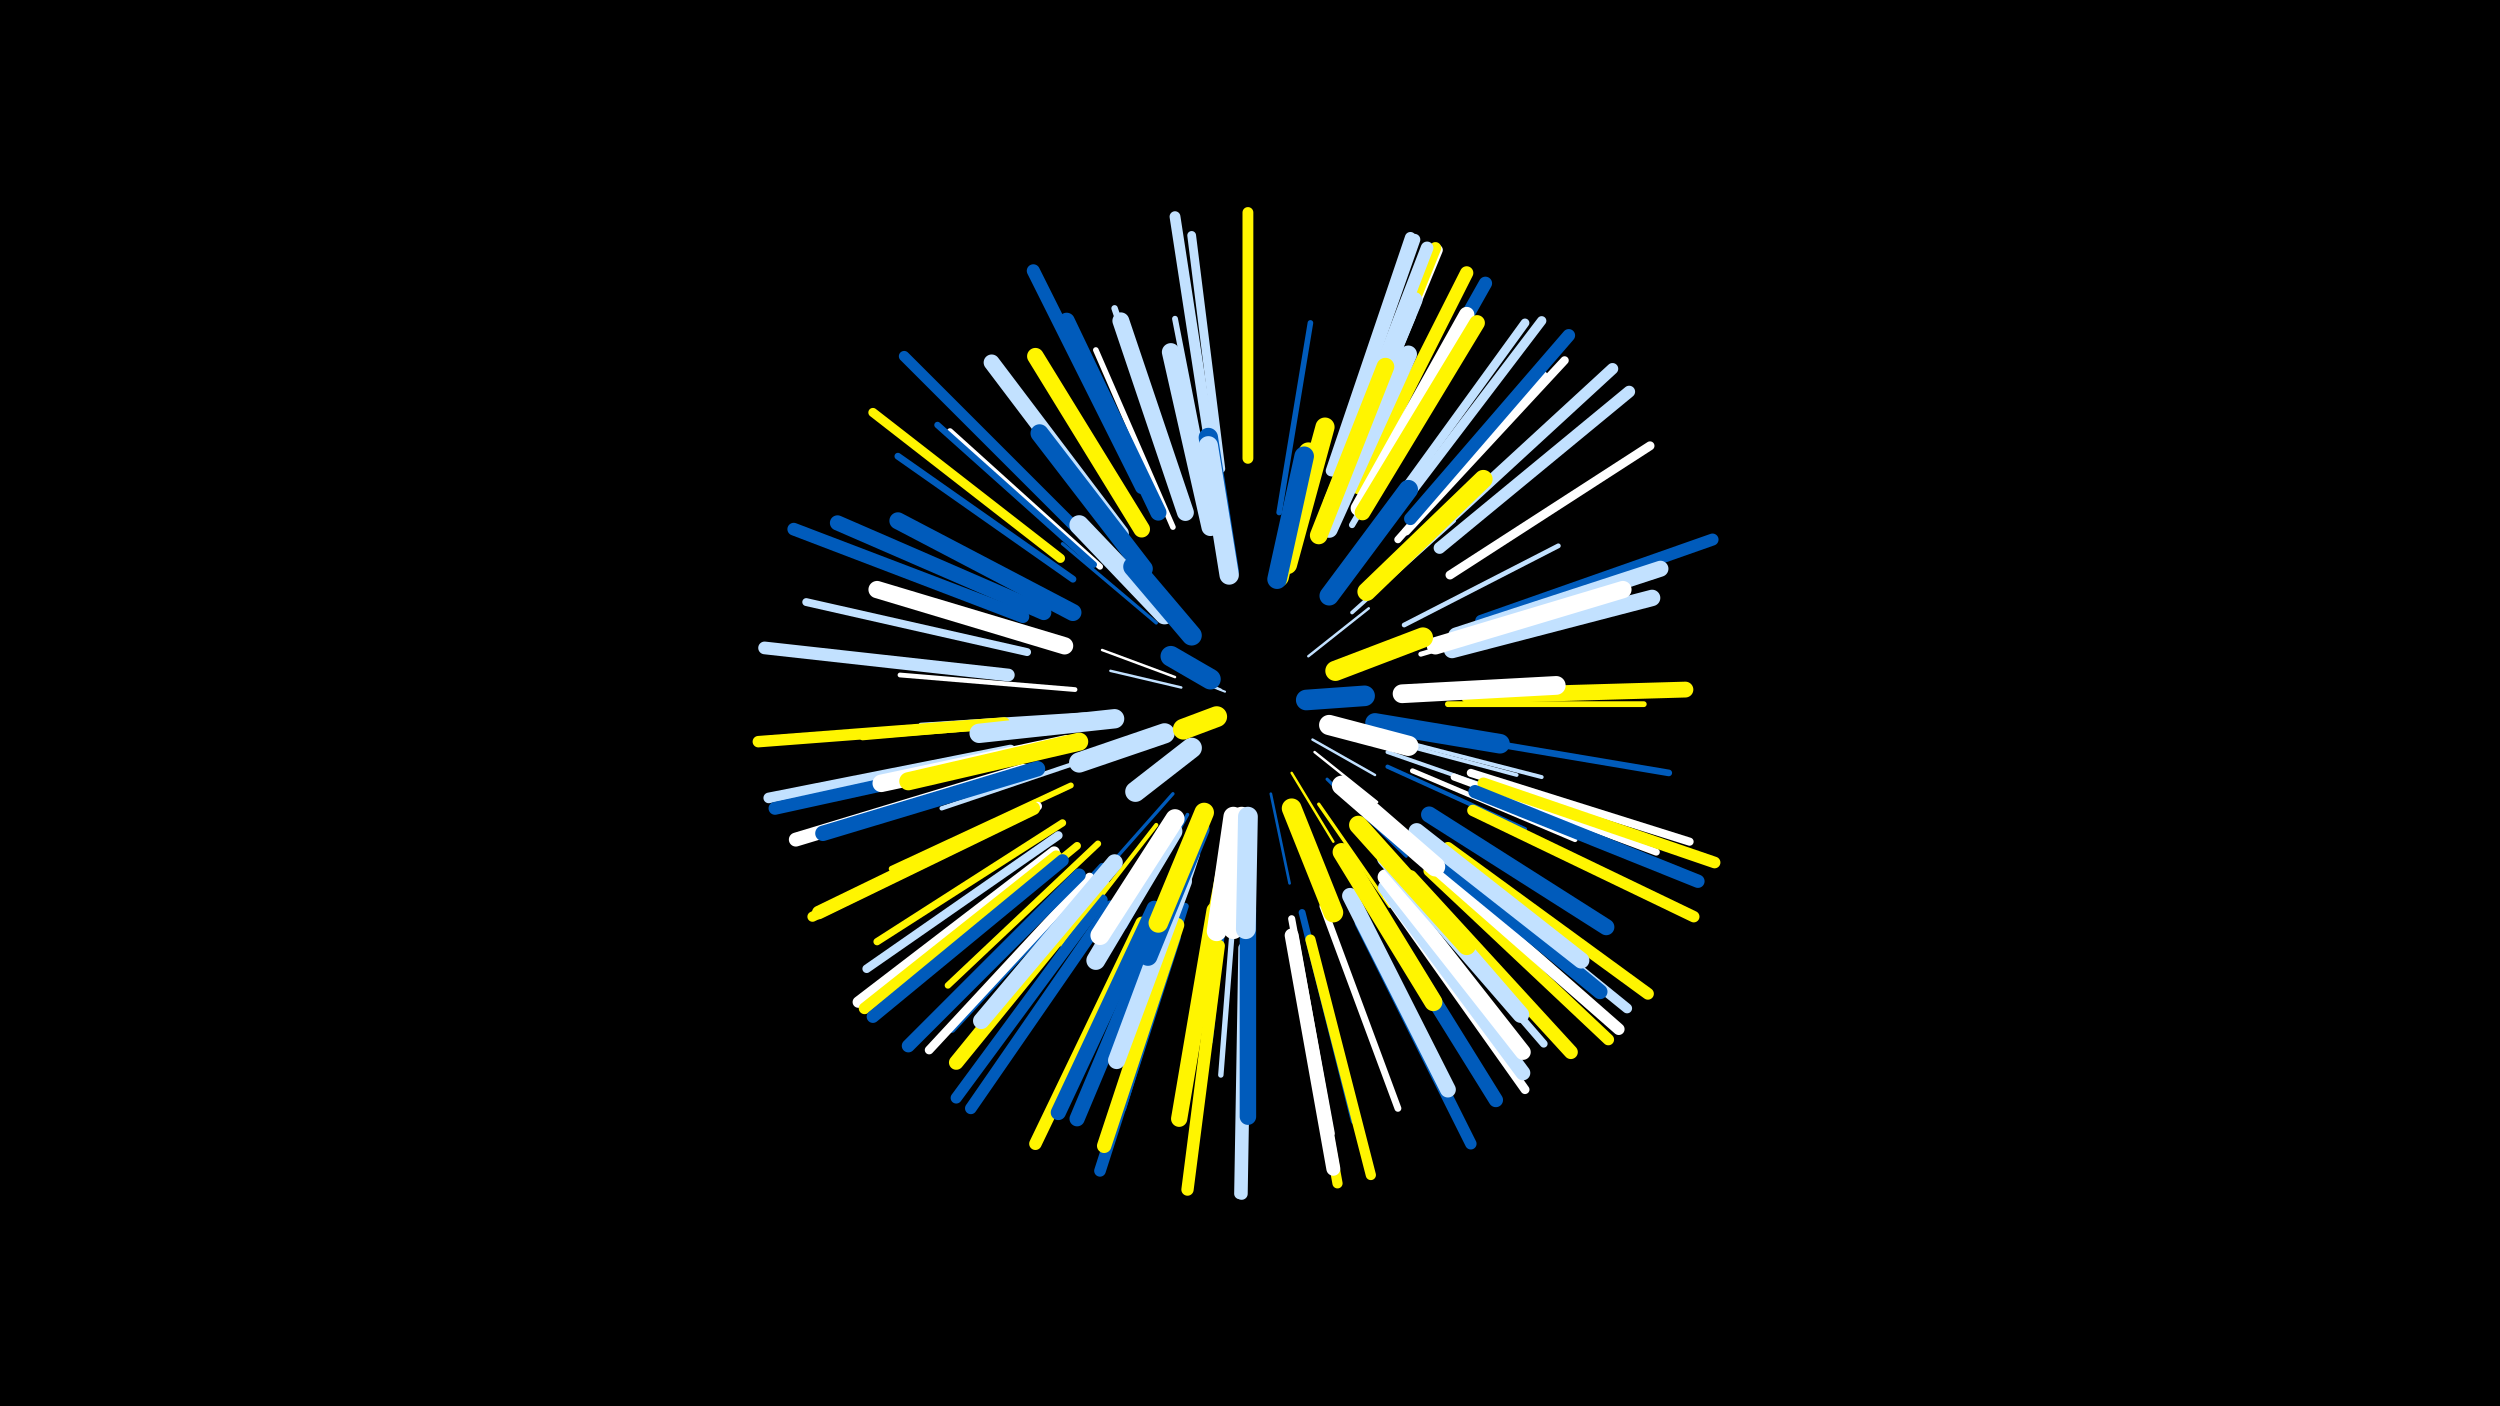 <svg width="1200" height="675" viewBox="-500 -500 1200 675" xmlns="http://www.w3.org/2000/svg"><path d="M-500-500h1200v675h-1200z" fill="#000"/><style>.sparkles path{stroke-linecap:round}</style><g class="sparkles"><path d="M88-168l-13-5" stroke-width="1.0" stroke="#c2e1ff0"/><path d="M86-169l-14-6" stroke-width="1.0" stroke="#c2e1ff1"/><path d="M67-170l-34-8" stroke-width="1.2" stroke="#c2e1ff5"/><path d="M130-145l30 17" stroke-width="1.2" stroke="#c2e1ff5"/><path d="M128-185l29-23" stroke-width="1.2" stroke="#c2e1ff6"/><path d="M64-175l-35-13" stroke-width="1.2" stroke="#fff6"/><path d="M120-129l20 33" stroke-width="1.2" stroke="#fff5006"/><path d="M131-139l30 24" stroke-width="1.2" stroke="#fff7"/><path d="M110-119l9 43" stroke-width="1.3" stroke="#005bbb9"/><path d="M137-126l38 37" stroke-width="1.5" stroke="#005bbbD"/><path d="M63-119l-38 43" stroke-width="1.6" stroke="#005bbbF"/><path d="M133-114l34 49" stroke-width="1.6" stroke="#fff50011"/><path d="M55-201l-45-38" stroke-width="1.6" stroke="#005bbb11"/><path d="M70-109l-30 54" stroke-width="1.7" stroke="#005bbb12"/><path d="M88-100l-12 62" stroke-width="1.7" stroke="#fff50013"/><path d="M91-227l-9-64" stroke-width="1.7" stroke="#fff14"/><path d="M149-206l49-44" stroke-width="1.8" stroke="#c2e1ff15"/><path d="M164-145l64 17" stroke-width="1.8" stroke="#c2e1ff16"/><path d="M166-139l66 23" stroke-width="1.9" stroke="#c2e1ff18"/><path d="M170-145l70 18" stroke-width="1.9" stroke="#c2e1ff1A"/><path d="M166-132l66 30" stroke-width="2.0" stroke="#005bbb1A"/><path d="M55-104l-45 58" stroke-width="2.0" stroke="#fff5001B"/><path d="M75-90l-24 72" stroke-width="2.1" stroke="#c2e1ff1E"/><path d="M26-137l-74 25" stroke-width="2.1" stroke="#c2e1ff1F"/><path d="M21-157l-79 5" stroke-width="2.2" stroke="#c2e1ff21"/><path d="M90-81l-9 81" stroke-width="2.3" stroke="#005bbb23"/><path d="M174-200l74-38" stroke-width="2.3" stroke="#c2e1ff24"/><path d="M16-169l-84-7" stroke-width="2.3" stroke="#fff26"/><path d="M178-130l78 33" stroke-width="2.4" stroke="#fff26"/><path d="M182-186l81-24" stroke-width="2.4" stroke="#fff27"/><path d="M93-73l-7 89" stroke-width="2.6" stroke="#c2e1ff2C"/><path d="M63-247l-37-85" stroke-width="2.7" stroke="#fff2F"/><path d="M114-254l15-91" stroke-width="2.7" stroke="#005bbb30"/><path d="M7-154l-93 8" stroke-width="2.7" stroke="#fff50031"/><path d="M82-255l-18-92" stroke-width="2.8" stroke="#c2e1ff32"/><path d="M195-162l94 0" stroke-width="2.8" stroke="#fff50033"/><path d="M14-123l-86 40" stroke-width="2.8" stroke="#fff50033"/><path d="M28-228l-72-65" stroke-width="2.9" stroke="#fff37"/><path d="M149-248l50-85" stroke-width="3.0" stroke="#c2e1ff39"/><path d="M27-95l-72 68" stroke-width="3.1" stroke="#fff5003A"/><path d="M67-257l-32-95" stroke-width="3.1" stroke="#c2e1ff3B"/><path d="M25-229l-75-67" stroke-width="3.1" stroke="#005bbb3C"/><path d="M139-255l39-93" stroke-width="3.2" stroke="#c2e1ff3D"/><path d="M200-146l101 17" stroke-width="3.2" stroke="#005bbb3E"/><path d="M69-65l-30 97" stroke-width="3.2" stroke="#005bbb3F"/><path d="M125-62l25 100" stroke-width="3.3" stroke="#005bbb41"/><path d="M15-222l-84-59" stroke-width="3.3" stroke="#005bbb41"/><path d="M135-65l36 97" stroke-width="3.3" stroke="#fff41"/><path d="M198-127l97 36" stroke-width="3.4" stroke="#fff42"/><path d="M120-59l19 103" stroke-width="3.4" stroke="#fff45"/><path d="M171-241l70-79" stroke-width="3.5" stroke="#fff47"/><path d="M29-84l-72 78" stroke-width="3.5" stroke="#005bbb47"/><path d="M10-105l-89 57" stroke-width="3.5" stroke="#fff50047"/><path d="M98-56l-1 106" stroke-width="3.5" stroke="#c2e1ff48"/><path d="M170-81l71 82" stroke-width="3.7" stroke="#c2e1ff4B"/><path d="M17-94l-84 69" stroke-width="3.7" stroke="#fff5004B"/><path d="M-7-187l-106-24" stroke-width="3.8" stroke="#c2e1ff4F"/><path d="M206-129l105 33" stroke-width="3.9" stroke="#fff52"/><path d="M175-245l76-82" stroke-width="4.0" stroke="#fff55"/><path d="M8-99l-92 64" stroke-width="4.1" stroke="#c2e1ff56"/><path d="M166-254l66-91" stroke-width="4.2" stroke="#c2e1ff59"/><path d="M86-275l-14-112" stroke-width="4.2" stroke="#c2e1ff5A"/><path d="M23-79l-77 83" stroke-width="4.2" stroke="#fff5B"/><path d="M-2-113l-102 50" stroke-width="4.3" stroke="#fff5C"/><path d="M166-70l66 93" stroke-width="4.3" stroke="#fff5C"/><path d="M196-224l96-62" stroke-width="4.3" stroke="#fff5D"/><path d="M9-232l-90-70" stroke-width="4.4" stroke="#fff5005F"/><path d="M170-254l70-92" stroke-width="4.5" stroke="#c2e1ff64"/><path d="M191-89l90 73" stroke-width="4.8" stroke="#c2e1ff6A"/><path d="M-5-111l-105 51" stroke-width="4.9" stroke="#fff5006D"/><path d="M121-47l21 115" stroke-width="4.9" stroke="#fff5006F"/><path d="M129-49l29 113" stroke-width="4.9" stroke="#fff5006F"/><path d="M-15-140l-116 23" stroke-width="5.1" stroke="#c2e1ff73"/><path d="M17-246l-83-83" stroke-width="5.1" stroke="#005bbb73"/><path d="M145-271l45-109" stroke-width="5.1" stroke="#fff74"/><path d="M97-45l-2 118" stroke-width="5.2" stroke="#c2e1ff75"/><path d="M82-279l-18-117" stroke-width="5.2" stroke="#c2e1ff78"/><path d="M99-280l0-118" stroke-width="5.2" stroke="#fff50078"/><path d="M139-274l38-112" stroke-width="5.3" stroke="#c2e1ff7A"/><path d="M29-68l-70 95" stroke-width="5.4" stroke="#005bbb7B"/><path d="M-18-153l-118 9" stroke-width="5.5" stroke="#fff5007E"/><path d="M6-91l-94 72" stroke-width="5.5" stroke="#fff7E"/><path d="M207-111l106 51" stroke-width="5.5" stroke="#fff5007E"/><path d="M153-57l53 106" stroke-width="5.5" stroke="#005bbb7E"/><path d="M187-243l87-80" stroke-width="5.5" stroke="#c2e1ff7E"/><path d="M140-274l39-111" stroke-width="5.5" stroke="#c2e1ff7F"/><path d="M186-82l86 81" stroke-width="5.5" stroke="#fff50080"/><path d="M64-50l-36 112" stroke-width="5.6" stroke="#005bbb81"/><path d="M188-84l89 78" stroke-width="5.6" stroke="#fff81"/><path d="M7-89l-92 73" stroke-width="5.6" stroke="#fff50082"/><path d="M145-272l44-109" stroke-width="5.6" stroke="#fff50082"/><path d="M33-65l-67 97" stroke-width="5.6" stroke="#005bbb82"/><path d="M212-124l111 38" stroke-width="5.6" stroke="#fff50083"/><path d="M191-237l91-75" stroke-width="5.7" stroke="#c2e1ff84"/><path d="M195-93l96 70" stroke-width="5.7" stroke="#fff50085"/><path d="M211-202l111-39" stroke-width="5.8" stroke="#005bbb88"/><path d="M98-45l-2 118" stroke-width="5.8" stroke="#c2e1ff88"/><path d="M85-46l-15 117" stroke-width="5.9" stroke="#fff5008B"/><path d="M48-57l-51 106" stroke-width="6.0" stroke="#fff5008C"/><path d="M10-87l-91 75" stroke-width="6.0" stroke="#005bbb8D"/><path d="M-16-176l-117-13" stroke-width="6.1" stroke="#c2e1ff90"/><path d="M143-272l42-109" stroke-width="6.1" stroke="#c2e1ff90"/><path d="M177-251l76-88" stroke-width="6.1" stroke="#005bbb90"/><path d="M-9-204l-110-42" stroke-width="6.1" stroke="#005bbb90"/><path d="M-14-137l-114 25" stroke-width="6.2" stroke="#005bbb92"/><path d="M48-266l-52-104" stroke-width="6.3" stroke="#005bbb97"/><path d="M18-80l-82 82" stroke-width="6.3" stroke="#005bbb97"/><path d="M208-120l107 43" stroke-width="6.4" stroke="#005bbb98"/><path d="M152-266l52-103" stroke-width="6.4" stroke="#fff50099"/><path d="M156-263l57-101" stroke-width="6.4" stroke="#005bbb99"/><path d="M-4-112l-103 50" stroke-width="6.5" stroke="#fff5009C"/><path d="M177-79l77 84" stroke-width="6.7" stroke="#fff500A0"/><path d="M-9-130l-109 33" stroke-width="6.7" stroke="#fffA1"/><path d="M120-51l20 112" stroke-width="6.7" stroke="#fffA2"/><path d="M159-67l59 95" stroke-width="6.9" stroke="#005bbbA7"/><path d="M65-56l-35 106" stroke-width="6.9" stroke="#fff500A7"/><path d="M29-76l-70 86" stroke-width="7.0" stroke="#fff500A9"/><path d="M165-74l66 89" stroke-width="7.1" stroke="#c2e1ffAD"/><path d="M184-93l84 69" stroke-width="7.2" stroke="#005bbbB0"/><path d="M54-64l-46 98" stroke-width="7.3" stroke="#005bbbB2"/><path d="M1-206l-99-43" stroke-width="7.3" stroke="#005bbbB3"/><path d="M59-63l-42 100" stroke-width="7.3" stroke="#005bbbB3"/><path d="M-2-131l-103 31" stroke-width="7.4" stroke="#005bbbB5"/><path d="M152-256l52-93" stroke-width="7.4" stroke="#fffB6"/><path d="M165-79l66 84" stroke-width="7.5" stroke="#fffB7"/><path d="M154-254l55-91" stroke-width="7.5" stroke="#fff500B7"/><path d="M205-166l104-3" stroke-width="7.6" stroke="#fff500BA"/><path d="M148-70l47 93" stroke-width="7.6" stroke="#c2e1ffBB"/><path d="M139-259l40-97" stroke-width="7.6" stroke="#c2e1ffBB"/><path d="M199-195l98-32" stroke-width="7.7" stroke="#c2e1ffBC"/><path d="M38-244l-62-82" stroke-width="7.7" stroke="#c2e1ffBE"/><path d="M56-254l-44-92" stroke-width="7.8" stroke="#005bbbC0"/><path d="M83-63l-17 100" stroke-width="7.8" stroke="#fff500C1"/><path d="M186-109l85 54" stroke-width="7.8" stroke="#005bbbC1"/><path d="M180-101l79 62" stroke-width="7.8" stroke="#c2e1ffC2"/><path d="M197-188l96-25" stroke-width="7.9" stroke="#c2e1ffC3"/><path d="M35-86l-64 76" stroke-width="7.9" stroke="#c2e1ffC3"/><path d="M99-63l0 99" stroke-width="7.9" stroke="#005bbbC4"/><path d="M165-88l65 75" stroke-width="8.0" stroke="#c2e1ffC5"/><path d="M48-246l-51-83" stroke-width="8.0" stroke="#fff500C6"/><path d="M69-254l-31-92" stroke-width="8.1" stroke="#c2e1ffC8"/><path d="M15-206l-84-44" stroke-width="8.2" stroke="#005bbbCA"/><path d="M11-190l-90-27" stroke-width="8.3" stroke="#fffCD"/><path d="M189-190l90-27" stroke-width="8.3" stroke="#fffCD"/><path d="M138-246l38-84" stroke-width="8.3" stroke="#c2e1ffCF"/><path d="M68-77l-32 86" stroke-width="8.3" stroke="#c2e1ffCF"/><path d="M12-143l-89 19" stroke-width="8.4" stroke="#fffD1"/><path d="M133-243l32-81" stroke-width="8.5" stroke="#fff500D5"/><path d="M81-247l-19-84" stroke-width="8.6" stroke="#c2e1ffD6"/><path d="M144-91l44 72" stroke-width="8.7" stroke="#fff500D8"/><path d="M18-144l-82 19" stroke-width="8.7" stroke="#fff500D8"/><path d="M49-227l-50-65" stroke-width="8.7" stroke="#005bbbDB"/><path d="M152-104l52 58" stroke-width="8.9" stroke="#fff500DF"/><path d="M156-216l56-54" stroke-width="8.9" stroke="#fff500DF"/><path d="M173-167l74-4" stroke-width="9.0" stroke="#fffE3"/><path d="M63-101l-37 62" stroke-width="9.1" stroke="#c2e1ffE4"/><path d="M118-229l18-66" stroke-width="9.2" stroke="#fff500E7"/><path d="M64-107l-36 56" stroke-width="9.2" stroke="#fffE9"/><path d="M76-102l-25 61" stroke-width="9.2" stroke="#005bbbE9"/><path d="M35-155l-65 7" stroke-width="9.3" stroke="#c2e1ffE9"/><path d="M90-226l-10-64" stroke-width="9.3" stroke="#005bbbEA"/><path d="M138-214l38-51" stroke-width="9.3" stroke="#005bbbEA"/><path d="M90-224l-10-62" stroke-width="9.3" stroke="#c2e1ffEB"/><path d="M114-223l14-60" stroke-width="9.3" stroke="#fff500EC"/><path d="M113-222l13-59" stroke-width="9.4" stroke="#005bbbEC"/><path d="M160-153l60 10" stroke-width="9.4" stroke="#005bbbEC"/><path d="M59-205l-41-43" stroke-width="9.4" stroke="#c2e1ffED"/><path d="M144-123l45 39" stroke-width="9.4" stroke="#fffED"/><path d="M78-110l-22 53" stroke-width="9.4" stroke="#fff500EF"/><path d="M92-108l-8 55" stroke-width="9.5" stroke="#fffF0"/><path d="M96-108l-4 54" stroke-width="9.5" stroke="#fffF0"/><path d="M99-108l-1 54" stroke-width="9.5" stroke="#c2e1ffF0"/><path d="M120-112l20 50" stroke-width="9.5" stroke="#fff500F0"/><path d="M141-178l42-16" stroke-width="9.7" stroke="#fff500F5"/><path d="M59-148l-41 14" stroke-width="9.7" stroke="#c2e1ffF5"/><path d="M72-195l-28-33" stroke-width="9.7" stroke="#005bbbF6"/><path d="M138-152l38 10" stroke-width="9.7" stroke="#fffF7"/><path d="M72-141l-27 21" stroke-width="9.8" stroke="#c2e1ffF9"/><path d="M127-164l28-2" stroke-width="9.9" stroke="#005bbbFB"/><path d="M81-174l-19-11" stroke-width="9.9" stroke="#005bbbFC"/><path d="M84-156l-16 6" stroke-width="10.0" stroke="#fff500FD"/></g></svg>